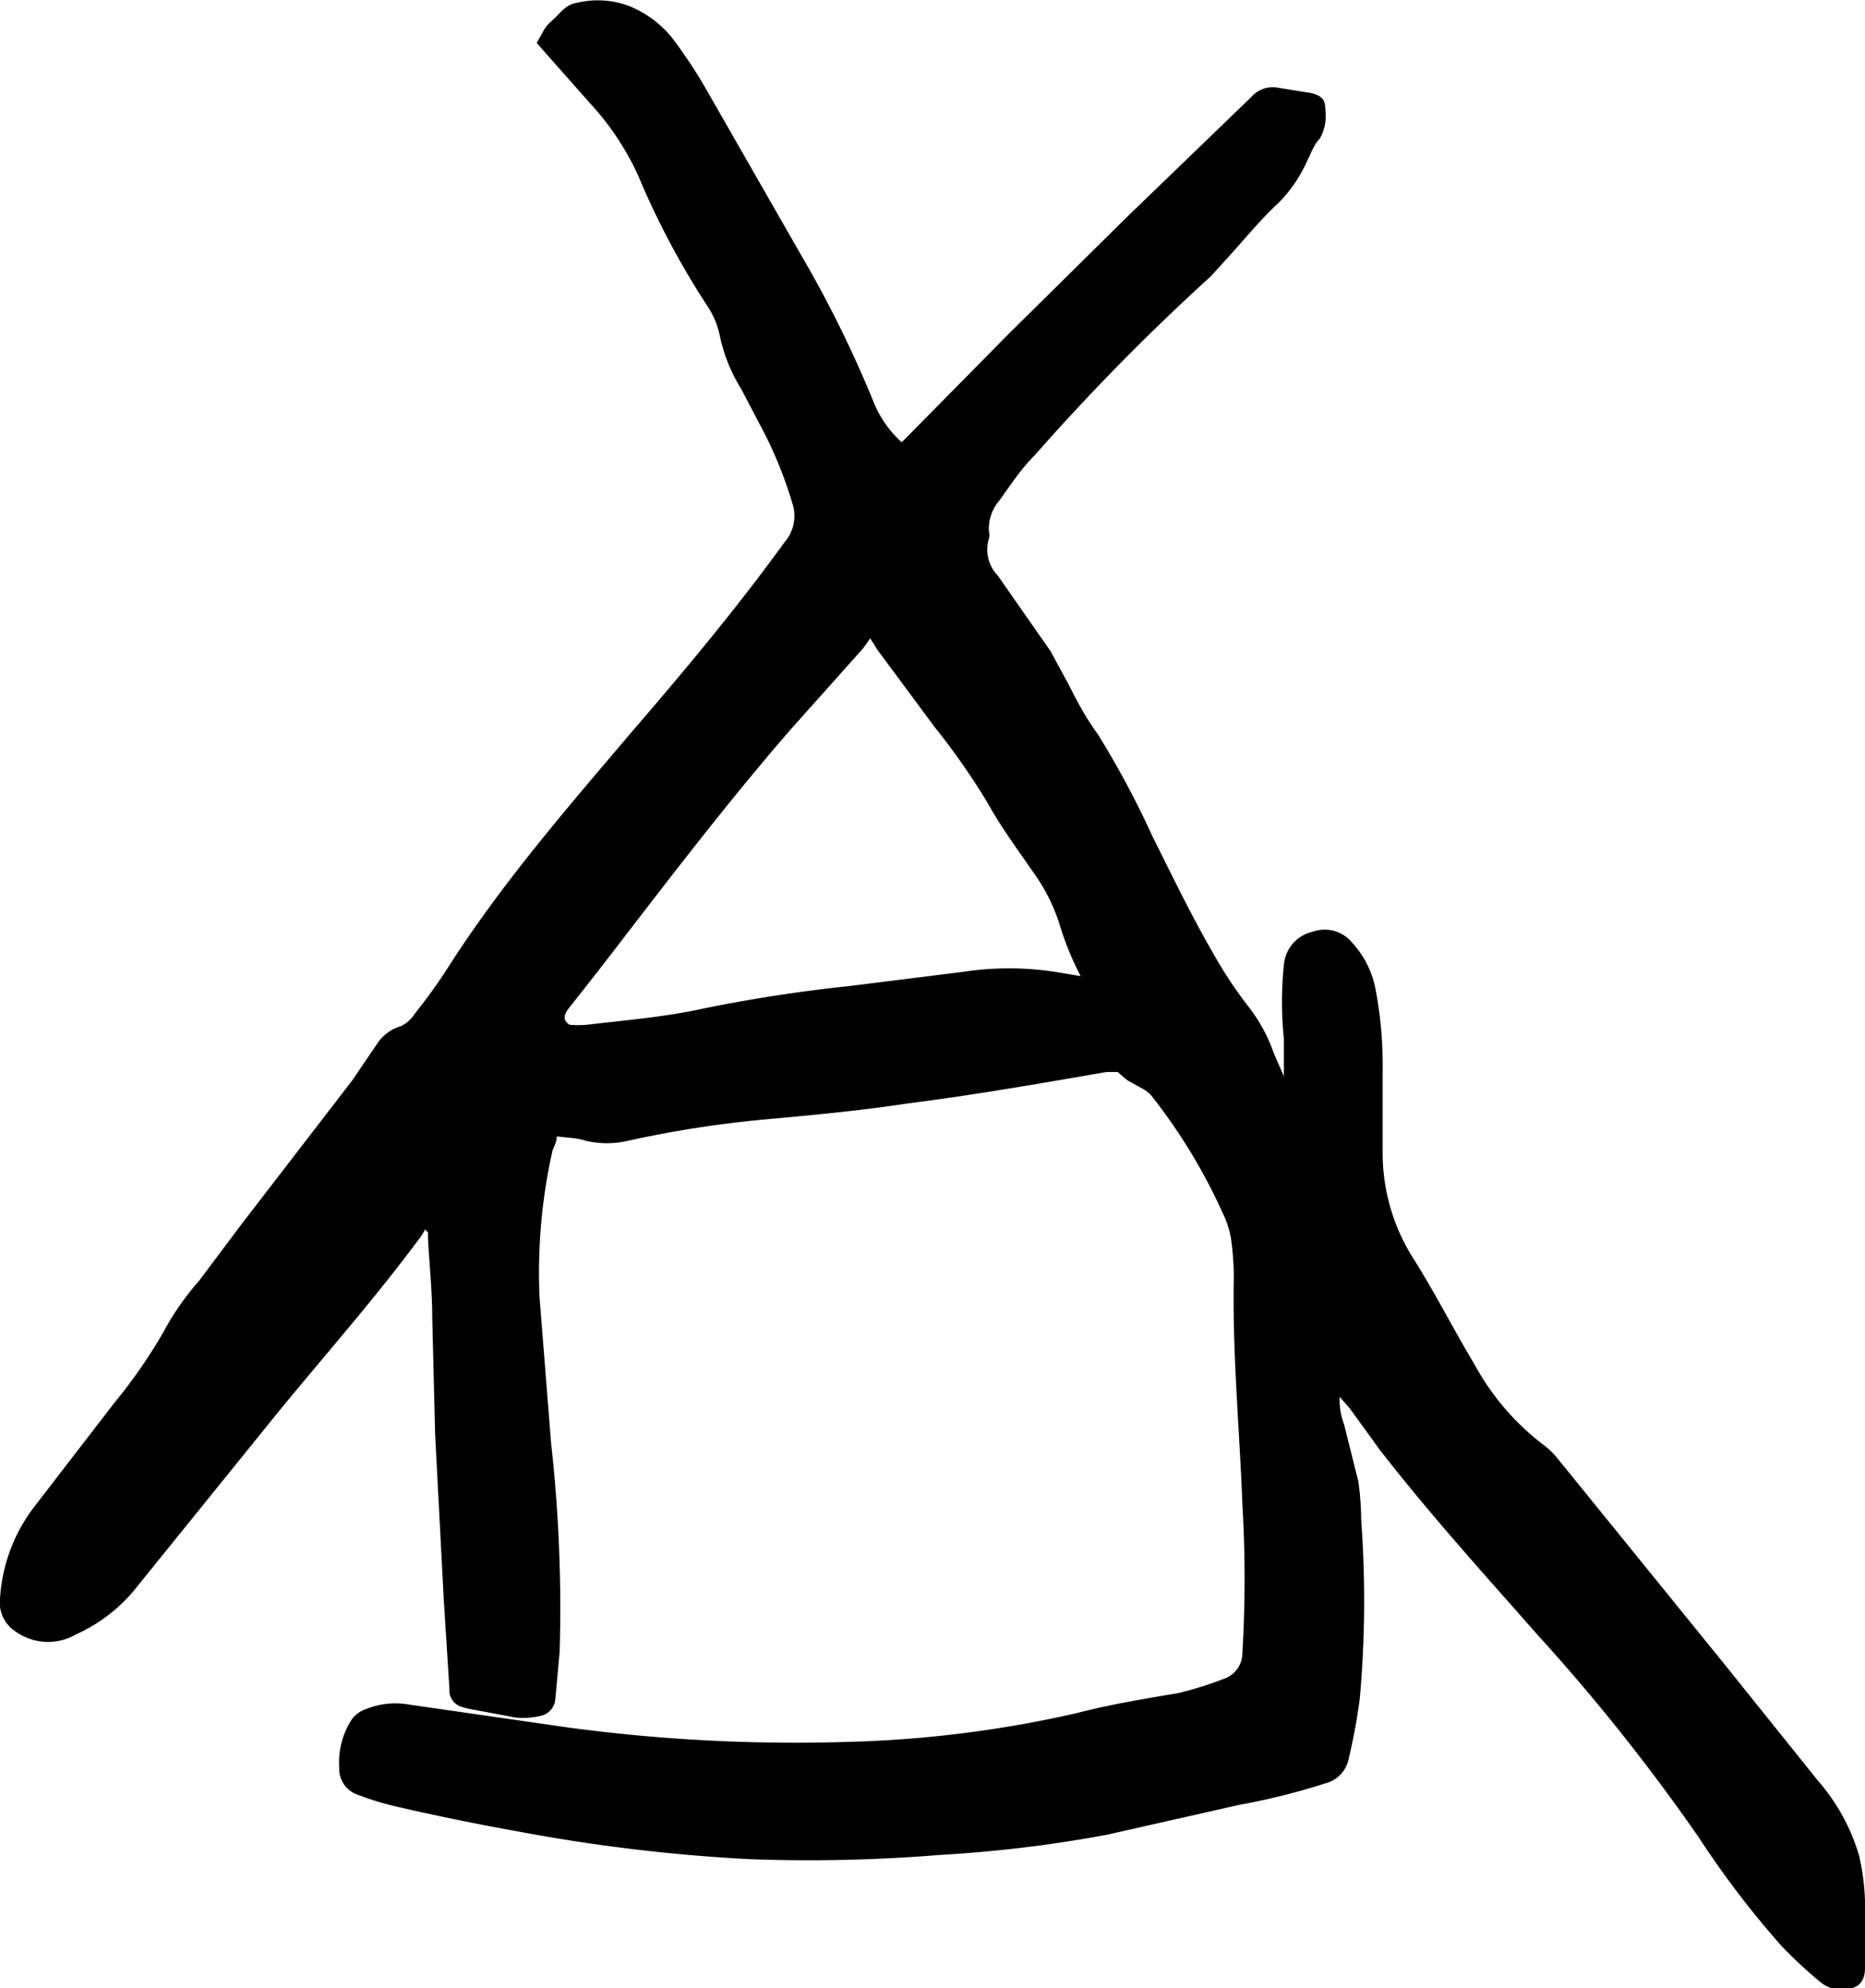 <svg xmlns="http://www.w3.org/2000/svg" viewBox="0 0 130.3 138.9">
  <defs/>
  <path d="M37.5 3l.5-.9a2.7 2.7 0 01.5-.6c.6-.5 1-1.2 1.8-1.3a6.2 6.2 0 013.6.2A7.4 7.4 0 0147 2.7 34.5 34.5 0 0149.2 6l6.7 11.7A81.5 81.5 0 0161 28a7.6 7.6 0 002 2.9l.3-.3 7.2-7.3 8.3-8.2 8.6-8.3a2 2 0 011.7-.7l2.5.4c.8.2 1 .5 1 1.2a3.2 3.2 0 01-.4 2c-.4.4-.6 1-.9 1.6a9.8 9.8 0 01-2 2.9c-1.3 1.2-2.5 2.7-3.7 4l-1 1.1a158 158 0 00-12.3 12.5c-1 1-1.7 2.1-2.5 3.2a3 3 0 00-.7 2.2.7.7 0 010 .4 2.6 2.6 0 00.6 2.6l3.7 5.3 1.3 2.4c.6 1.2 1.2 2.3 2 3.4a63 63 0 013.8 7.1c1.4 2.8 2.7 5.5 4.2 8.1a30 30 0 002.5 3.8 11.3 11.3 0 011.8 3.3l.7 1.6v-2.6a25.5 25.5 0 010-5.2 2.6 2.6 0 012-2.3 2.5 2.5 0 012.8.8 6.6 6.6 0 011.6 3.2 28.1 28.1 0 01.5 5.7v5.9a13.8 13.8 0 002 7c1.6 2.5 2.9 5.1 4.4 7.6a17.7 17.7 0 004.9 5.7 5.6 5.6 0 011 1l11.6 14.3 6.5 8.1a13.9 13.9 0 012.9 5.3 16.4 16.4 0 01.4 3.1v4.7c0 1-.5 1.5-1.6 1.5a2.2 2.2 0 01-1.5-.5 31.6 31.6 0 01-2.7-2.5 65 65 0 01-5.8-7.6 136.6 136.6 0 00-11.3-14.2c-3.7-4.2-7.5-8.4-11-12.9l-2.1-2.9-.7-.8a4.7 4.7 0 00.3 1.9l1 4a19.7 19.7 0 01.2 2.7 76.6 76.6 0 01-.1 12.5 41.7 41.7 0 01-.8 4.3 2.2 2.2 0 01-1.6 1.6 47 47 0 01-6 1.5l-9.3 2.1a92.3 92.3 0 01-11.6 1.4 112.8 112.8 0 01-13.3.3 121.2 121.2 0 01-16-1.9q-4.5-.8-8.8-1.8a20.1 20.1 0 01-2.6-.8 1.9 1.9 0 01-1.3-1.9 5.5 5.5 0 01.9-3.4 2.1 2.1 0 011-.7 5.5 5.5 0 013-.3l11.1 1.6a119 119 0 0019.7 1 81 81 0 0015.8-2c2.3-.6 4.7-1 7.1-1.4a24.7 24.7 0 003.2-1 1.9 1.9 0 001.3-1.8 88.2 88.2 0 000-10.4c-.2-5.3-.7-10.5-.6-15.8a19.7 19.7 0 00-.2-2.8 6.7 6.7 0 00-.6-1.8 39.2 39.2 0 00-5-8.2 2.5 2.5 0 00-.7-.5l-.9-.5a8 8 0 01-.7-.6h-.8c-4.6.8-9.2 1.6-13.9 2.2-3.3.5-6.5.8-9.8 1.1a77 77 0 00-9.7 1.5 6.5 6.5 0 01-3 0c-.6-.2-1.2-.2-2-.3 0 .4-.2.7-.3 1a38.8 38.8 0 00-.9 10.3l.8 10.1a104.1 104.1 0 01.6 14.6l-.3 3.3a1.3 1.3 0 01-1.1 1.2 5.2 5.2 0 01-1.7.1l-3.2-.6a3.9 3.9 0 01-.7-.2 1.2 1.2 0 01-.7-1.2l-.4-6.3-.6-11.5-.2-8.1c0-1.9-.2-3.7-.3-5.6v-.4l-.2-.2a5 5 0 01-.3.5C26 91 22.4 95 19 99.2l-9.7 12a11.4 11.4 0 01-4 3 3.9 3.9 0 01-4.2-.2 2.4 2.4 0 01-1.1-2.3 11.7 11.7 0 012.3-6.3L8 98a36 36 0 003.4-4.9 19 19 0 012.5-3.6l3-4 7.7-10 1.7-2.5a3 3 0 011.7-1.3 2.4 2.4 0 001-.9 38.5 38.5 0 002.3-3.2c3.7-5.8 8.2-11 12.7-16.3 3.7-4.3 7.4-8.7 10.8-13.4a2.8 2.8 0 00.6-2.6 29 29 0 00-2.4-5.8l-1.2-2.3a11.4 11.4 0 01-1.5-3.7 6 6 0 00-.8-2 56.4 56.4 0 01-4.9-9.2 19 19 0 00-3.3-5l-3.1-3.5-.7-.8zm38 65.2a21 21 0 01-1.5-3.7 12.6 12.6 0 00-1.7-3.4c-1.1-1.6-2.3-3.2-3.3-5a48.5 48.5 0 00-3.7-5.3l-4-5.4-.5-.8-.5.7-5 5.6c-4.7 5.4-9 11.1-13.4 16.8l-2.2 2.8c-.3.4-.4.8.1 1.1a7.3 7.3 0 001.2 0c2.5-.3 5-.5 7.5-1a106 106 0 0110.8-1.7l8-1a21.3 21.3 0 016.4 0z"/>
</svg>
